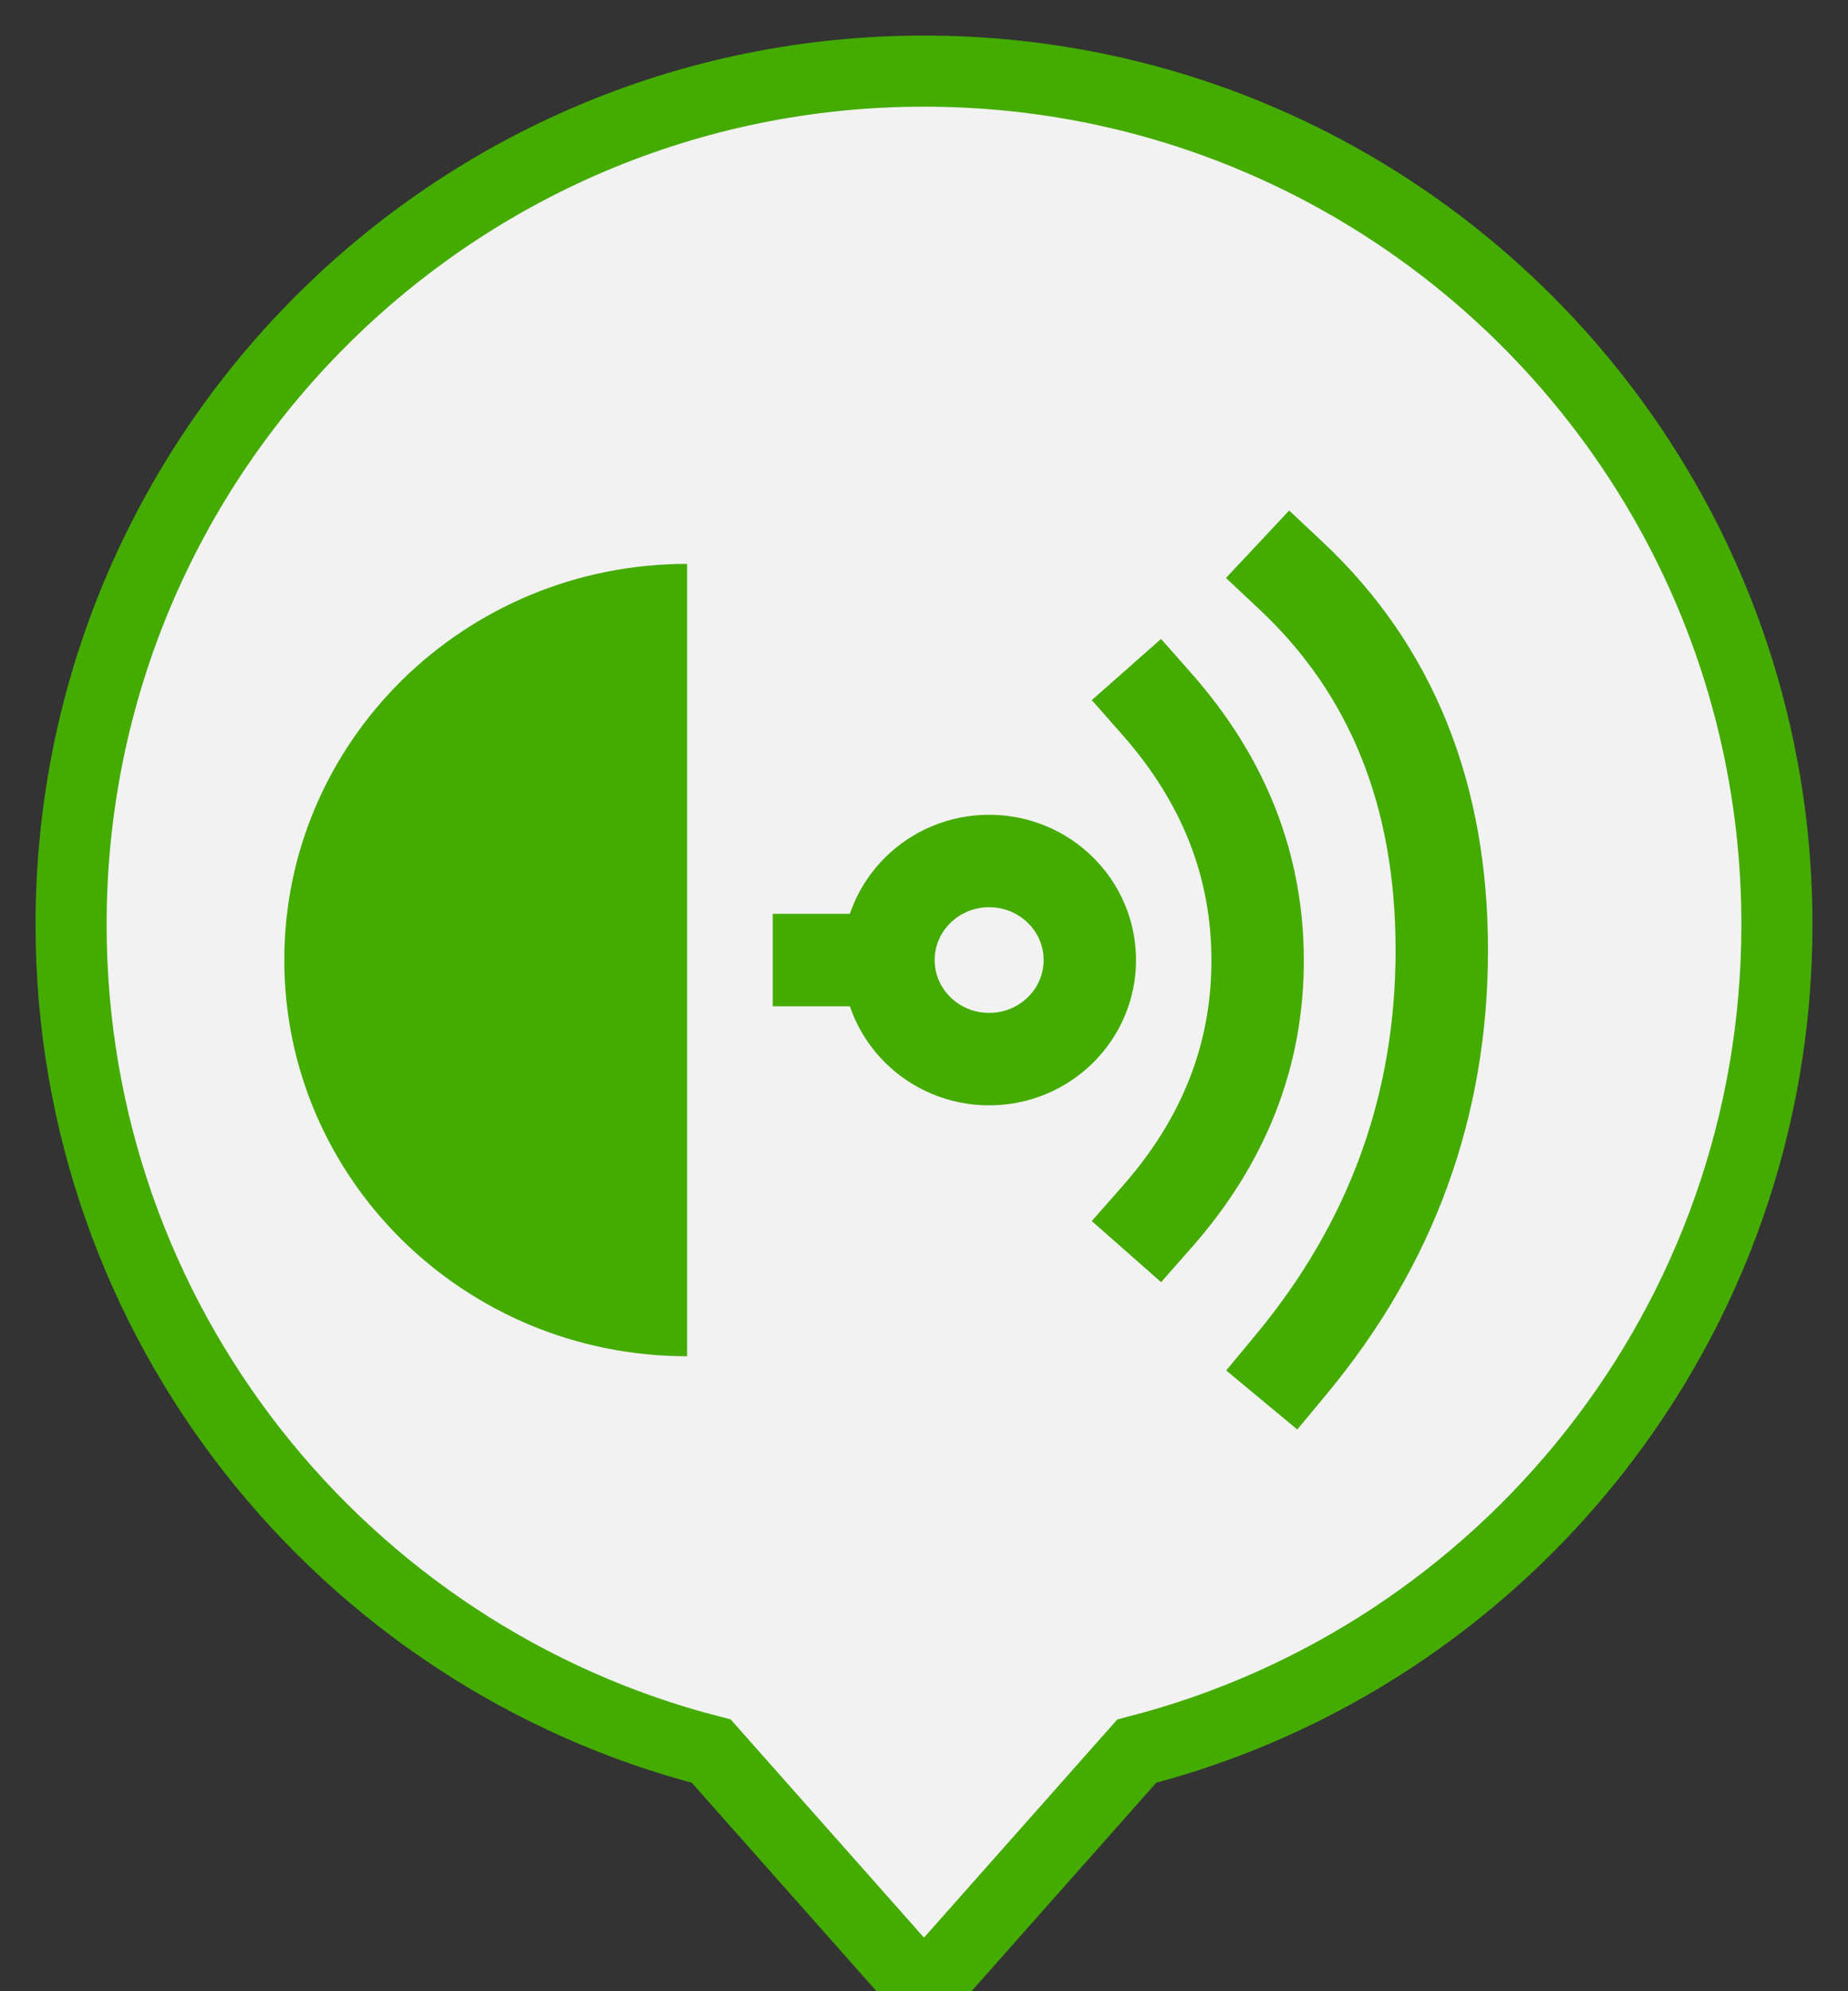<?xml version="1.0" encoding="UTF-8"?>
<svg width="26px" height="28px" viewBox="0 0 26 28" version="1.1" xmlns="http://www.w3.org/2000/svg" xmlns:xlink="http://www.w3.org/1999/xlink">
    <rect x="0" y="0" width="26" height="28" fill="#333333" stroke="none"/>
    <!-- Generator: Sketch 52.3 (67297) - http://www.bohemiancoding.com/sketch -->
    <title>sitio-antena-verde</title>
    <desc>Created with Sketch.</desc>
    <g id="WEB-CentricView-3.0---VSAT-WebApp-Version" stroke="none" stroke-width="1" fill="none" fill-rule="evenodd">
        <g id="icono-antenaverde" transform="translate(-1, 0)">
            <g id="Group-2-Copy-6" transform="translate(2, 1)">
                <path d="M9.007,23.624 C3.828,22.294 0,17.594 0,12 C0,5.373 5.373,0 12,0 C18.627,0 24,5.373 24,12 C24,17.594 20.172,22.294 14.993,23.624 L12,27 L9.007,23.624 Z" id="Combined-Shape" stroke="#44AB00" fill="#F2F2F2"></path>
                <g id="antena-flatgreen" transform="translate(3, 6)">
                    <path d="M9.917,7.893 C10.699,7.893 11.333,7.269 11.333,6.5 C11.333,5.731 10.699,5.107 9.917,5.107 C9.134,5.107 8.5,5.731 8.5,6.5 C8.5,7.269 9.134,7.893 9.917,7.893 Z" id="Oval" stroke="#44AB00" stroke-width="1.3"></path>
                    <path d="M8.078,6.5 L7.522,6.5" id="Line" stroke="#44AB00" stroke-width="1.3" stroke-linecap="square"></path>
                    <path d="M5.667,0.929 L5.667,12.071 C2.537,12.071 0,9.577 0,6.5 C0,3.423 2.537,0.929 5.667,0.929 Z" id="Combined-Shape" fill="#44AB00" fill-rule="evenodd"></path>
                    <path d="M12.278,2.902 C13.222,3.972 13.694,5.174 13.694,6.507 C13.694,7.84 13.222,9.041 12.278,10.112" id="Line-2" stroke="#44AB00" stroke-width="1.3" stroke-linecap="square"></path>
                    <path d="M14.167,1.098 C15.579,2.423 16.285,4.177 16.285,6.36 C16.285,8.544 15.579,10.485 14.167,12.186" id="Line-2-Copy" stroke="#44AB00" stroke-width="1.3" stroke-linecap="square"></path>
                </g>
            </g>
        </g>
    </g>
</svg>
